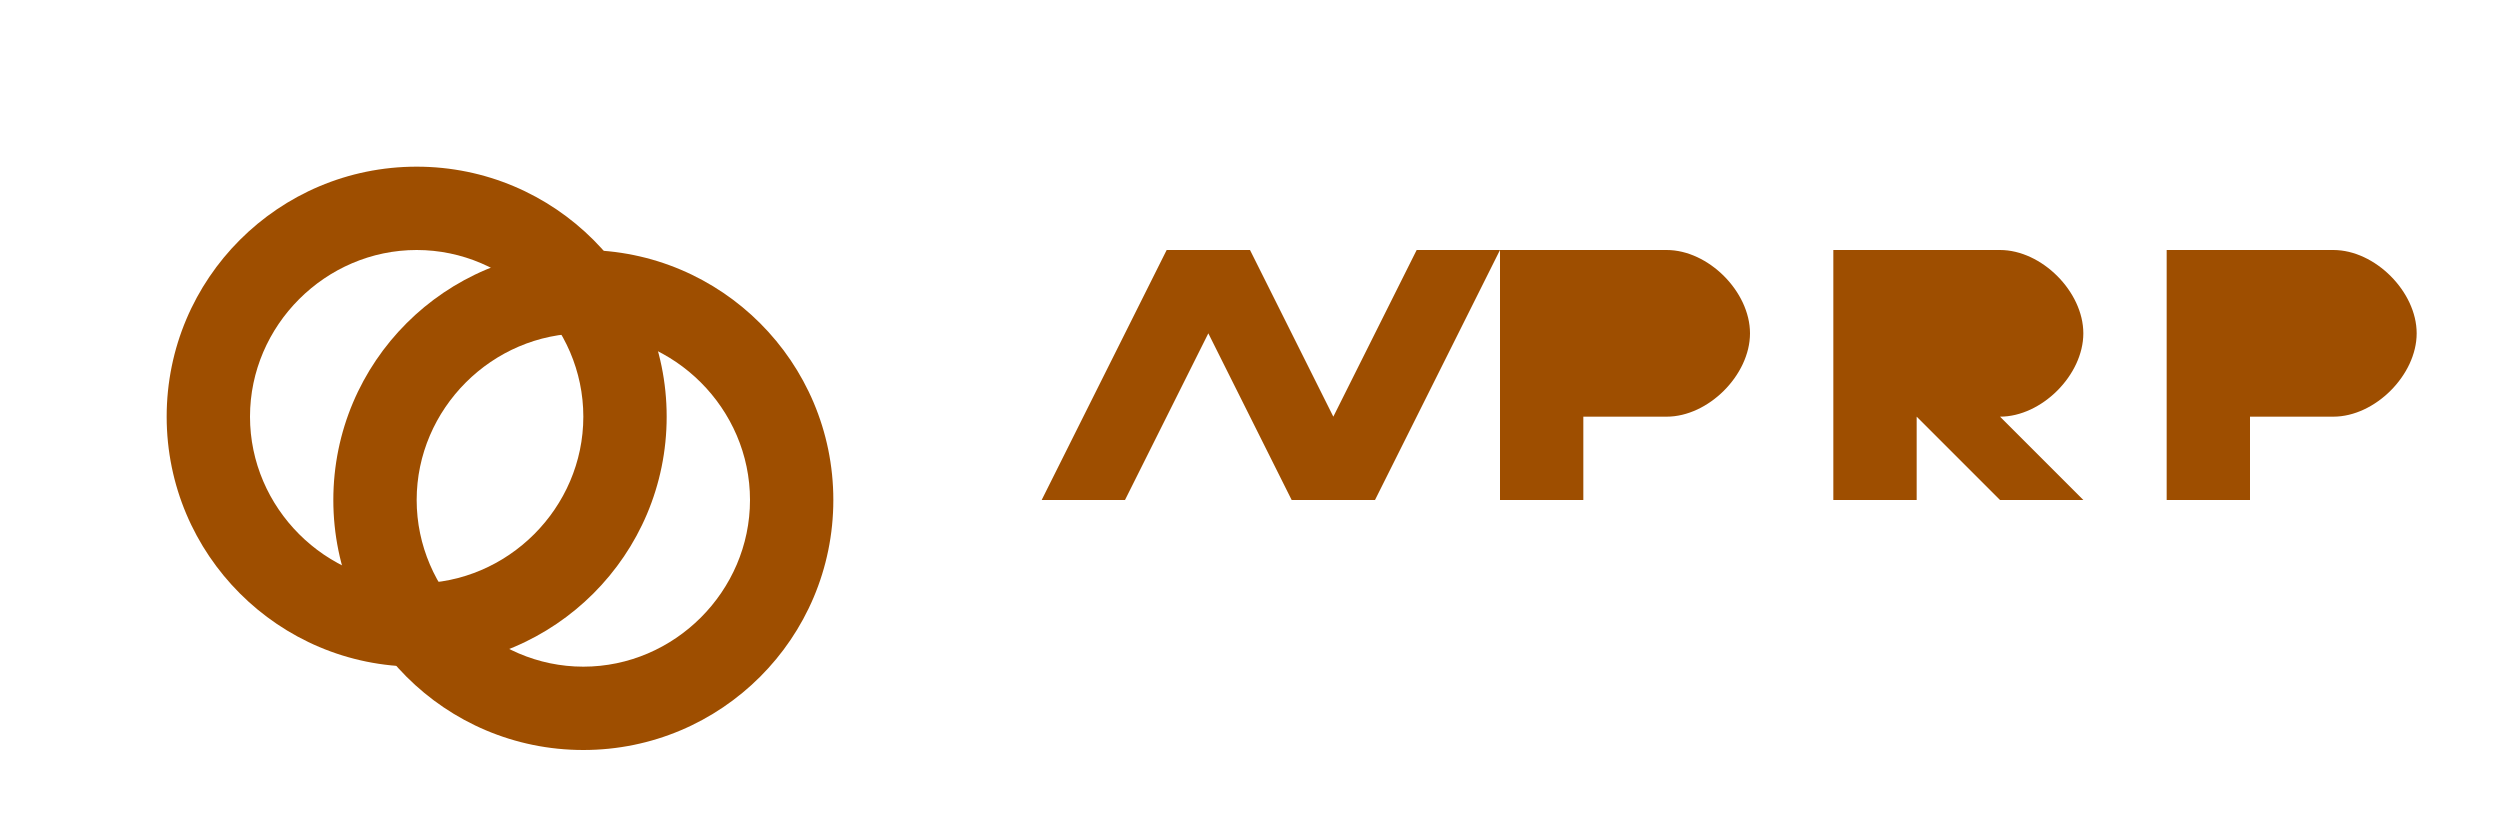 <svg width="300" height="100" viewBox="0 0 300 100" fill="none" xmlns="http://www.w3.org/2000/svg">
  <path d="M50 20C33.431 20 20 33.431 20 50C20 66.569 33.431 80 50 80C66.569 80 80 66.569 80 50C80 33.431 66.569 20 50 20ZM50 70C39.059 70 30 60.941 30 50C30 39.059 39.059 30 50 30C60.941 30 70 39.059 70 50C70 60.941 60.941 70 50 70Z" fill="#9E4E00"/>
  <path d="M70 30C53.431 30 40 43.431 40 60C40 76.569 53.431 90 70 90C86.569 90 100 76.569 100 60C100 43.431 86.569 30 70 30ZM70 80C59.059 80 50 70.941 50 60C50 49.059 59.059 40 70 40C80.941 40 90 49.059 90 60C90 70.941 80.941 80 70 80Z" fill="#9E4E00"/>
  <path d="M130 50L140 30H150L160 50L170 30H180L165 60H155L145 40L135 60H125L130 50Z" fill="#9E4E00"/>
  <path d="M180 30H200C205 30 210 35 210 40C210 45 205 50 200 50H190V60H180V30ZM190 40H200V50H190V40Z" fill="#9E4E00"/>
  <path d="M220 30H240C245 30 250 35 250 40C250 45 245 50 240 50L250 60H240L230 50V60H220V30ZM230 40H240V50H230V40Z" fill="#9E4E00"/>
  <path d="M260 30H280C285 30 290 35 290 40C290 45 285 50 280 50H270V60H260V30ZM270 40H280V50H270V40Z" fill="#9E4E00"/>
  <path d="M300 30H310C315 30 320 35 320 40V50C320 55 315 60 310 60H300V30ZM310 50V40H320V50H310Z" fill="#9E4E00"/>
  <path d="M330 30H350C355 30 360 35 360 40C360 42.5 358.5 45 355 46.5C358.5 48 360 50.5 360 53C360 57 355 60 350 60H330V30ZM340 40H350V50H340V40Z" fill="#9E4E00"/>
  <path d="M370 30H400V40H390V60H380V40H370V30Z" fill="#9E4E00"/>
</svg>

